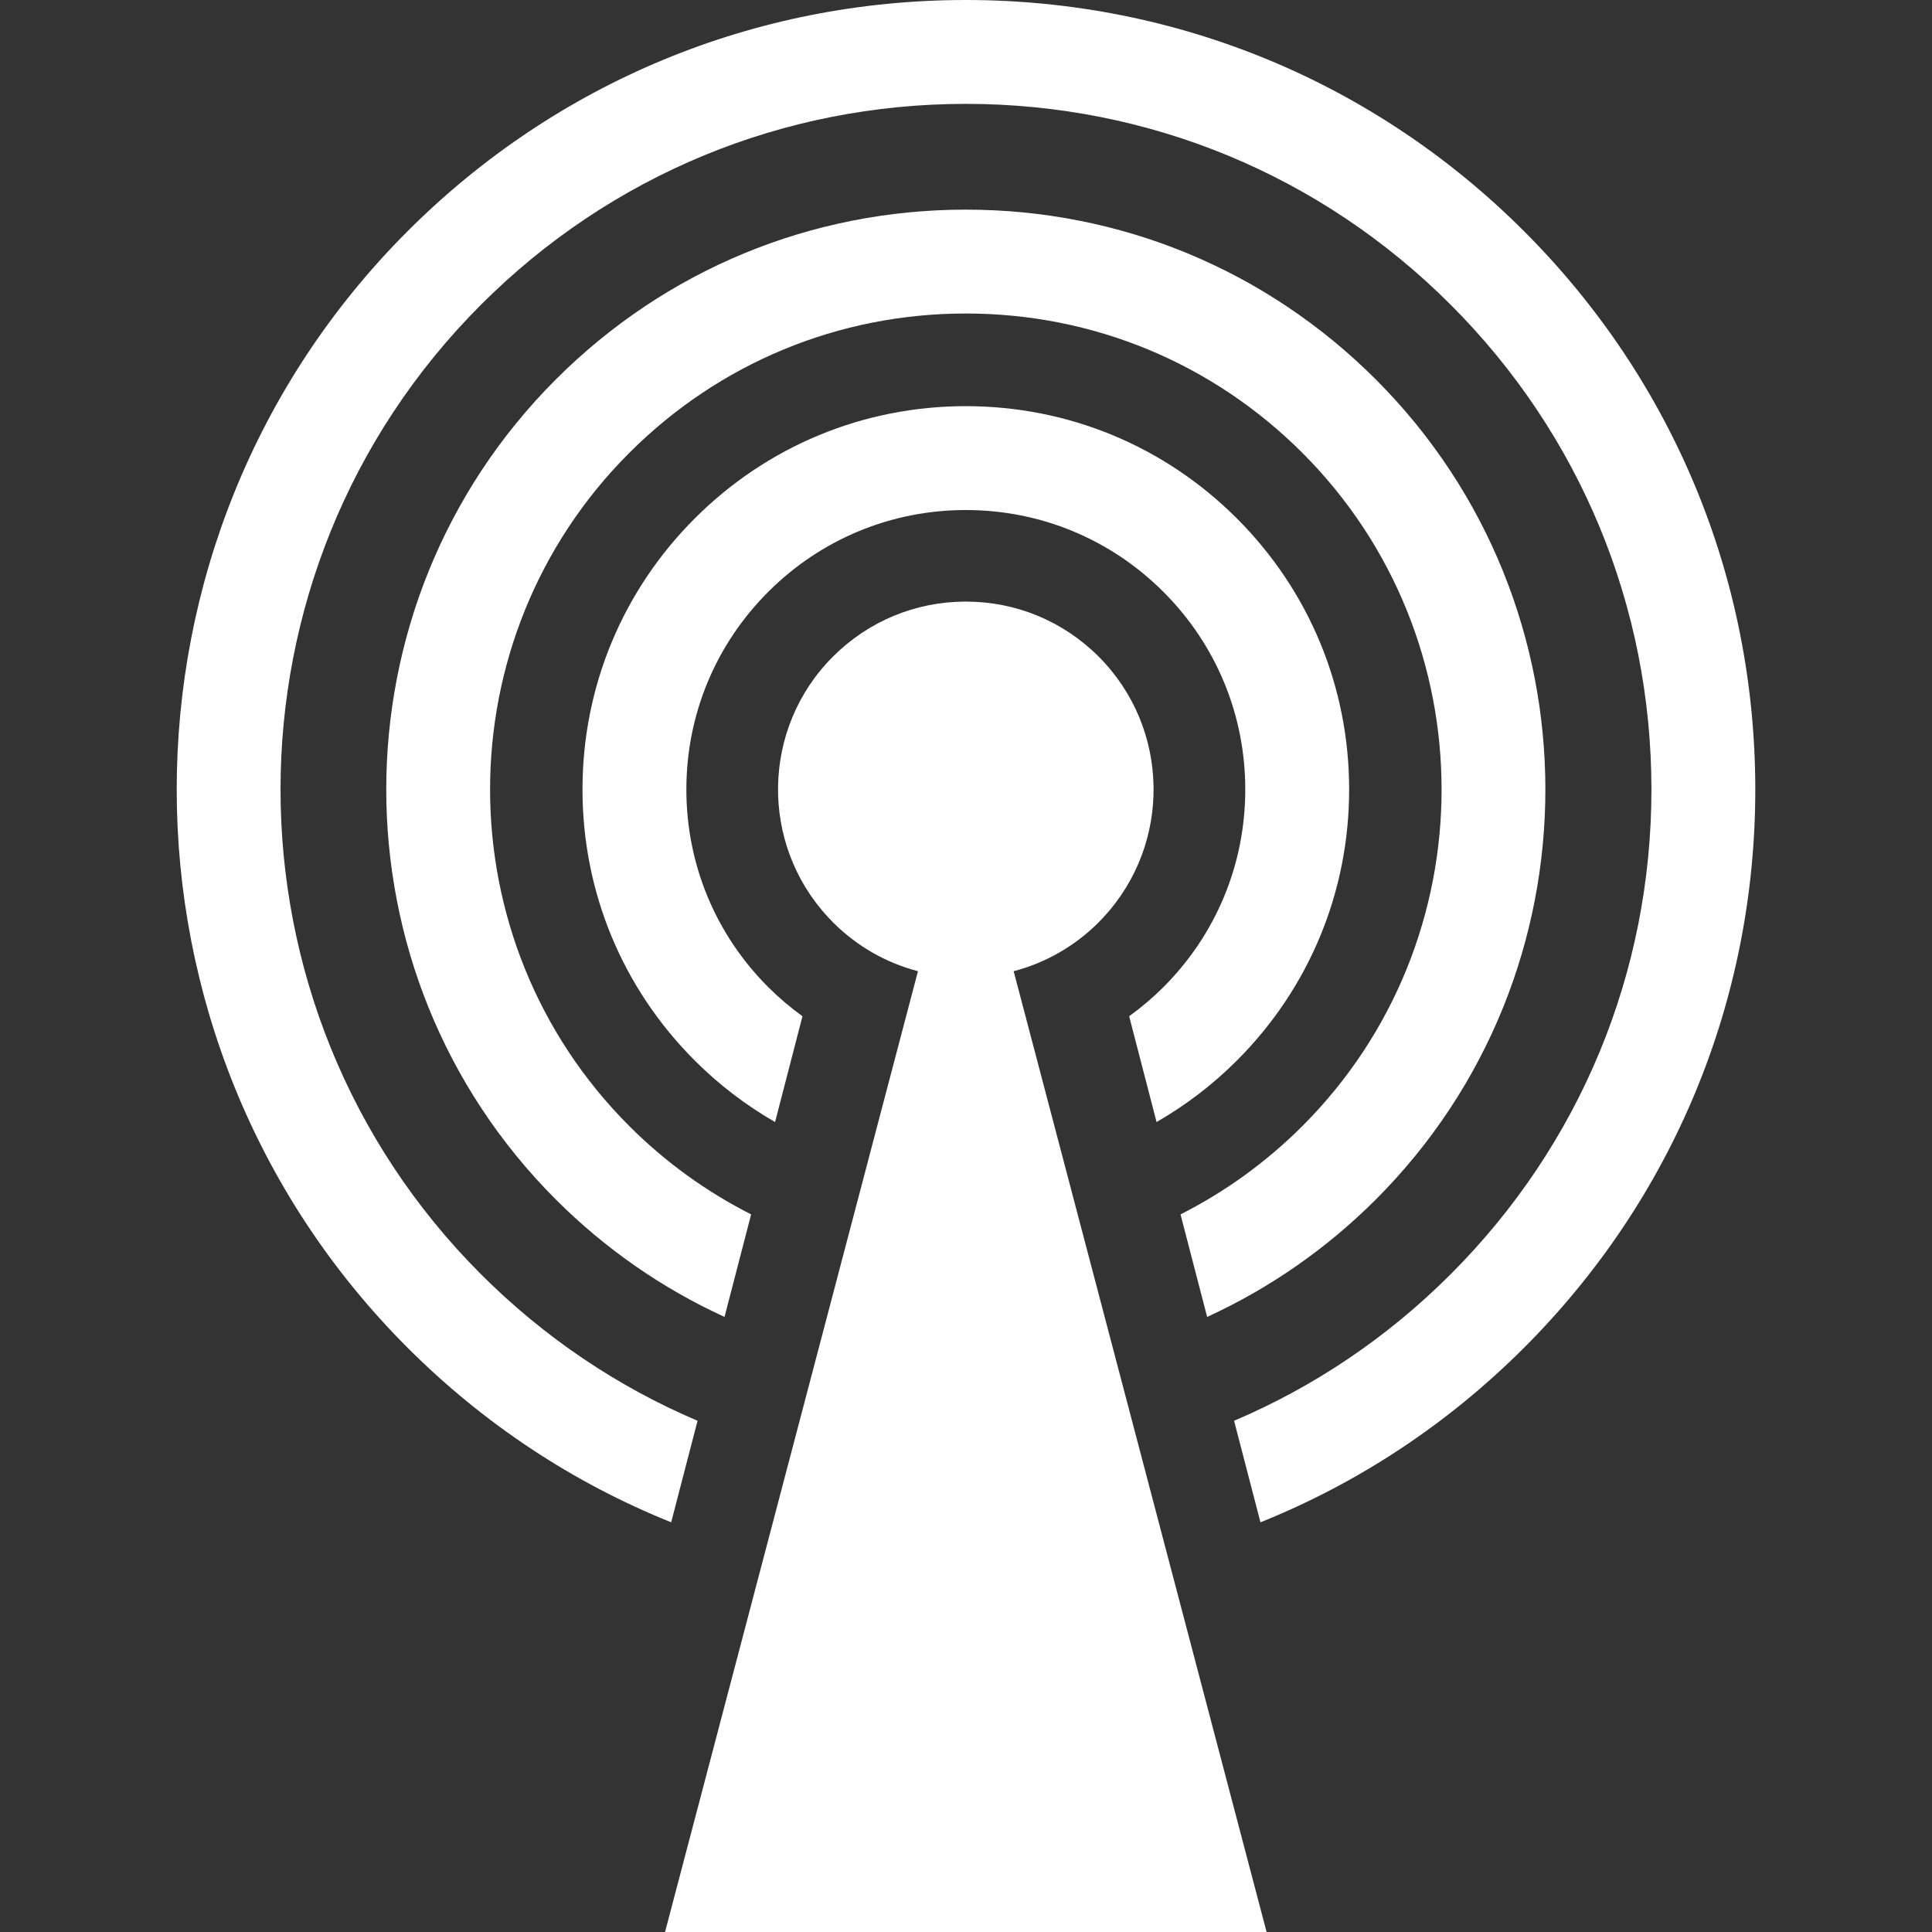<?xml version="1.0" encoding="iso-8859-1"?>
<!-- Generator: Adobe Illustrator 17.1.0, SVG Export Plug-In . SVG Version: 6.00 Build 0)  -->
<!DOCTYPE svg PUBLIC "-//W3C//DTD SVG 1.1//EN" "http://www.w3.org/Graphics/SVG/1.1/DTD/svg11.dtd">
<svg version="1.1" id="Capa_1" xmlns="http://www.w3.org/2000/svg" xmlns:xlink="http://www.w3.org/1999/xlink" x="0px" y="0px"
	 viewBox="0 0 297.613 297.613" style="enable-background:new 0 0 297.613 297.613;" xml:space="preserve" width='15' height='15'>
<rect x="0" y="0" width="297.613" height="297.613" fill="#333333" stroke="none"/>
<g fill='#fff'>
	<path d="M211.939,184.773c34.824-34.825,34.824-91.492-0.001-126.32c-16.87-16.87-39.301-26.16-63.159-26.16
		c-23.859,0-46.29,9.29-63.161,26.161c-34.824,34.827-34.824,91.494,0.001,126.319c7.646,7.646,16.442,13.717,25.989,18.09
		c1.376-5.303,2.749-10.596,4.098-15.794c-6.849-3.47-13.188-8.024-18.773-13.61c-28.587-28.586-28.587-75.103-0.001-103.691
		c13.85-13.849,32.263-21.475,51.848-21.475c19.584,0,37.997,7.626,51.846,21.474c28.587,28.59,28.587,75.106,0,103.692
		c-5.587,5.586-11.925,10.141-18.774,13.61c1.35,5.198,2.723,10.491,4.1,15.794C195.495,198.49,204.292,192.42,211.939,184.773z"/>
	<path d="M234.773,35.619C211.803,12.65,181.263,0,148.779,0c-32.484,0-63.025,12.65-85.996,35.62
		c-47.415,47.418-47.415,124.571,0.001,171.988c11.793,11.792,25.585,20.857,40.607,26.894c1.318-5.075,2.681-10.318,4.063-15.641
		c-12.306-5.231-23.616-12.828-33.356-22.567c-41.178-41.178-41.178-108.181,0-149.36C94.045,26.985,120.568,16,148.779,16
		c28.211,0,54.732,10.985,74.68,30.934c19.948,19.948,30.934,46.471,30.934,74.681c0,28.211-10.985,54.732-30.934,74.68
		c-9.739,9.739-21.05,17.336-33.356,22.567c1.383,5.322,2.744,10.566,4.063,15.641c15.022-6.037,28.814-15.102,40.607-26.894
		c22.97-22.97,35.619-53.51,35.619-85.994S257.743,58.59,234.773,35.619z"/>
	<path d="M173.939,156.546c1.324,5.115,2.743,10.592,4.223,16.299c4.466-2.571,8.63-5.733,12.371-9.475
		c11.152-11.153,17.295-25.982,17.295-41.755c0-15.774-6.143-30.602-17.295-41.754c-11.152-11.152-25.981-17.294-41.754-17.294
		c-15.773,0-30.603,6.142-41.754,17.294c-11.153,11.152-17.295,25.98-17.295,41.754c0,15.773,6.142,30.602,17.294,41.754
		c3.741,3.742,7.904,6.905,12.371,9.477c1.479-5.707,2.897-11.184,4.222-16.3c-1.857-1.344-3.626-2.837-5.278-4.49
		c-8.131-8.13-12.608-18.941-12.608-30.44s4.478-22.31,12.608-30.441c8.13-8.13,18.94-12.607,30.44-12.607
		c11.499,0,22.31,4.478,30.44,12.608c8.13,8.13,12.608,18.941,12.608,30.44s-4.479,22.311-12.609,30.441
		C177.565,153.709,175.796,155.202,173.939,156.546z"/>
	<path d="M169.243,142.079c0.258-0.258,0.503-0.523,0.749-0.788c10.521-11.336,10.276-29.114-0.75-40.144
		c-5.466-5.466-12.733-8.476-20.464-8.476c-7.731,0-14.998,3.01-20.467,8.477c-11.025,11.026-11.271,28.807-0.75,40.141
		c0.247,0.266,0.492,0.531,0.751,0.79c3.684,3.684,8.186,6.246,13.096,7.529l-38.963,148.005h92.666l-38.963-148.005
		C161.058,148.324,165.561,145.762,169.243,142.079z"/>
</g>
</svg>
